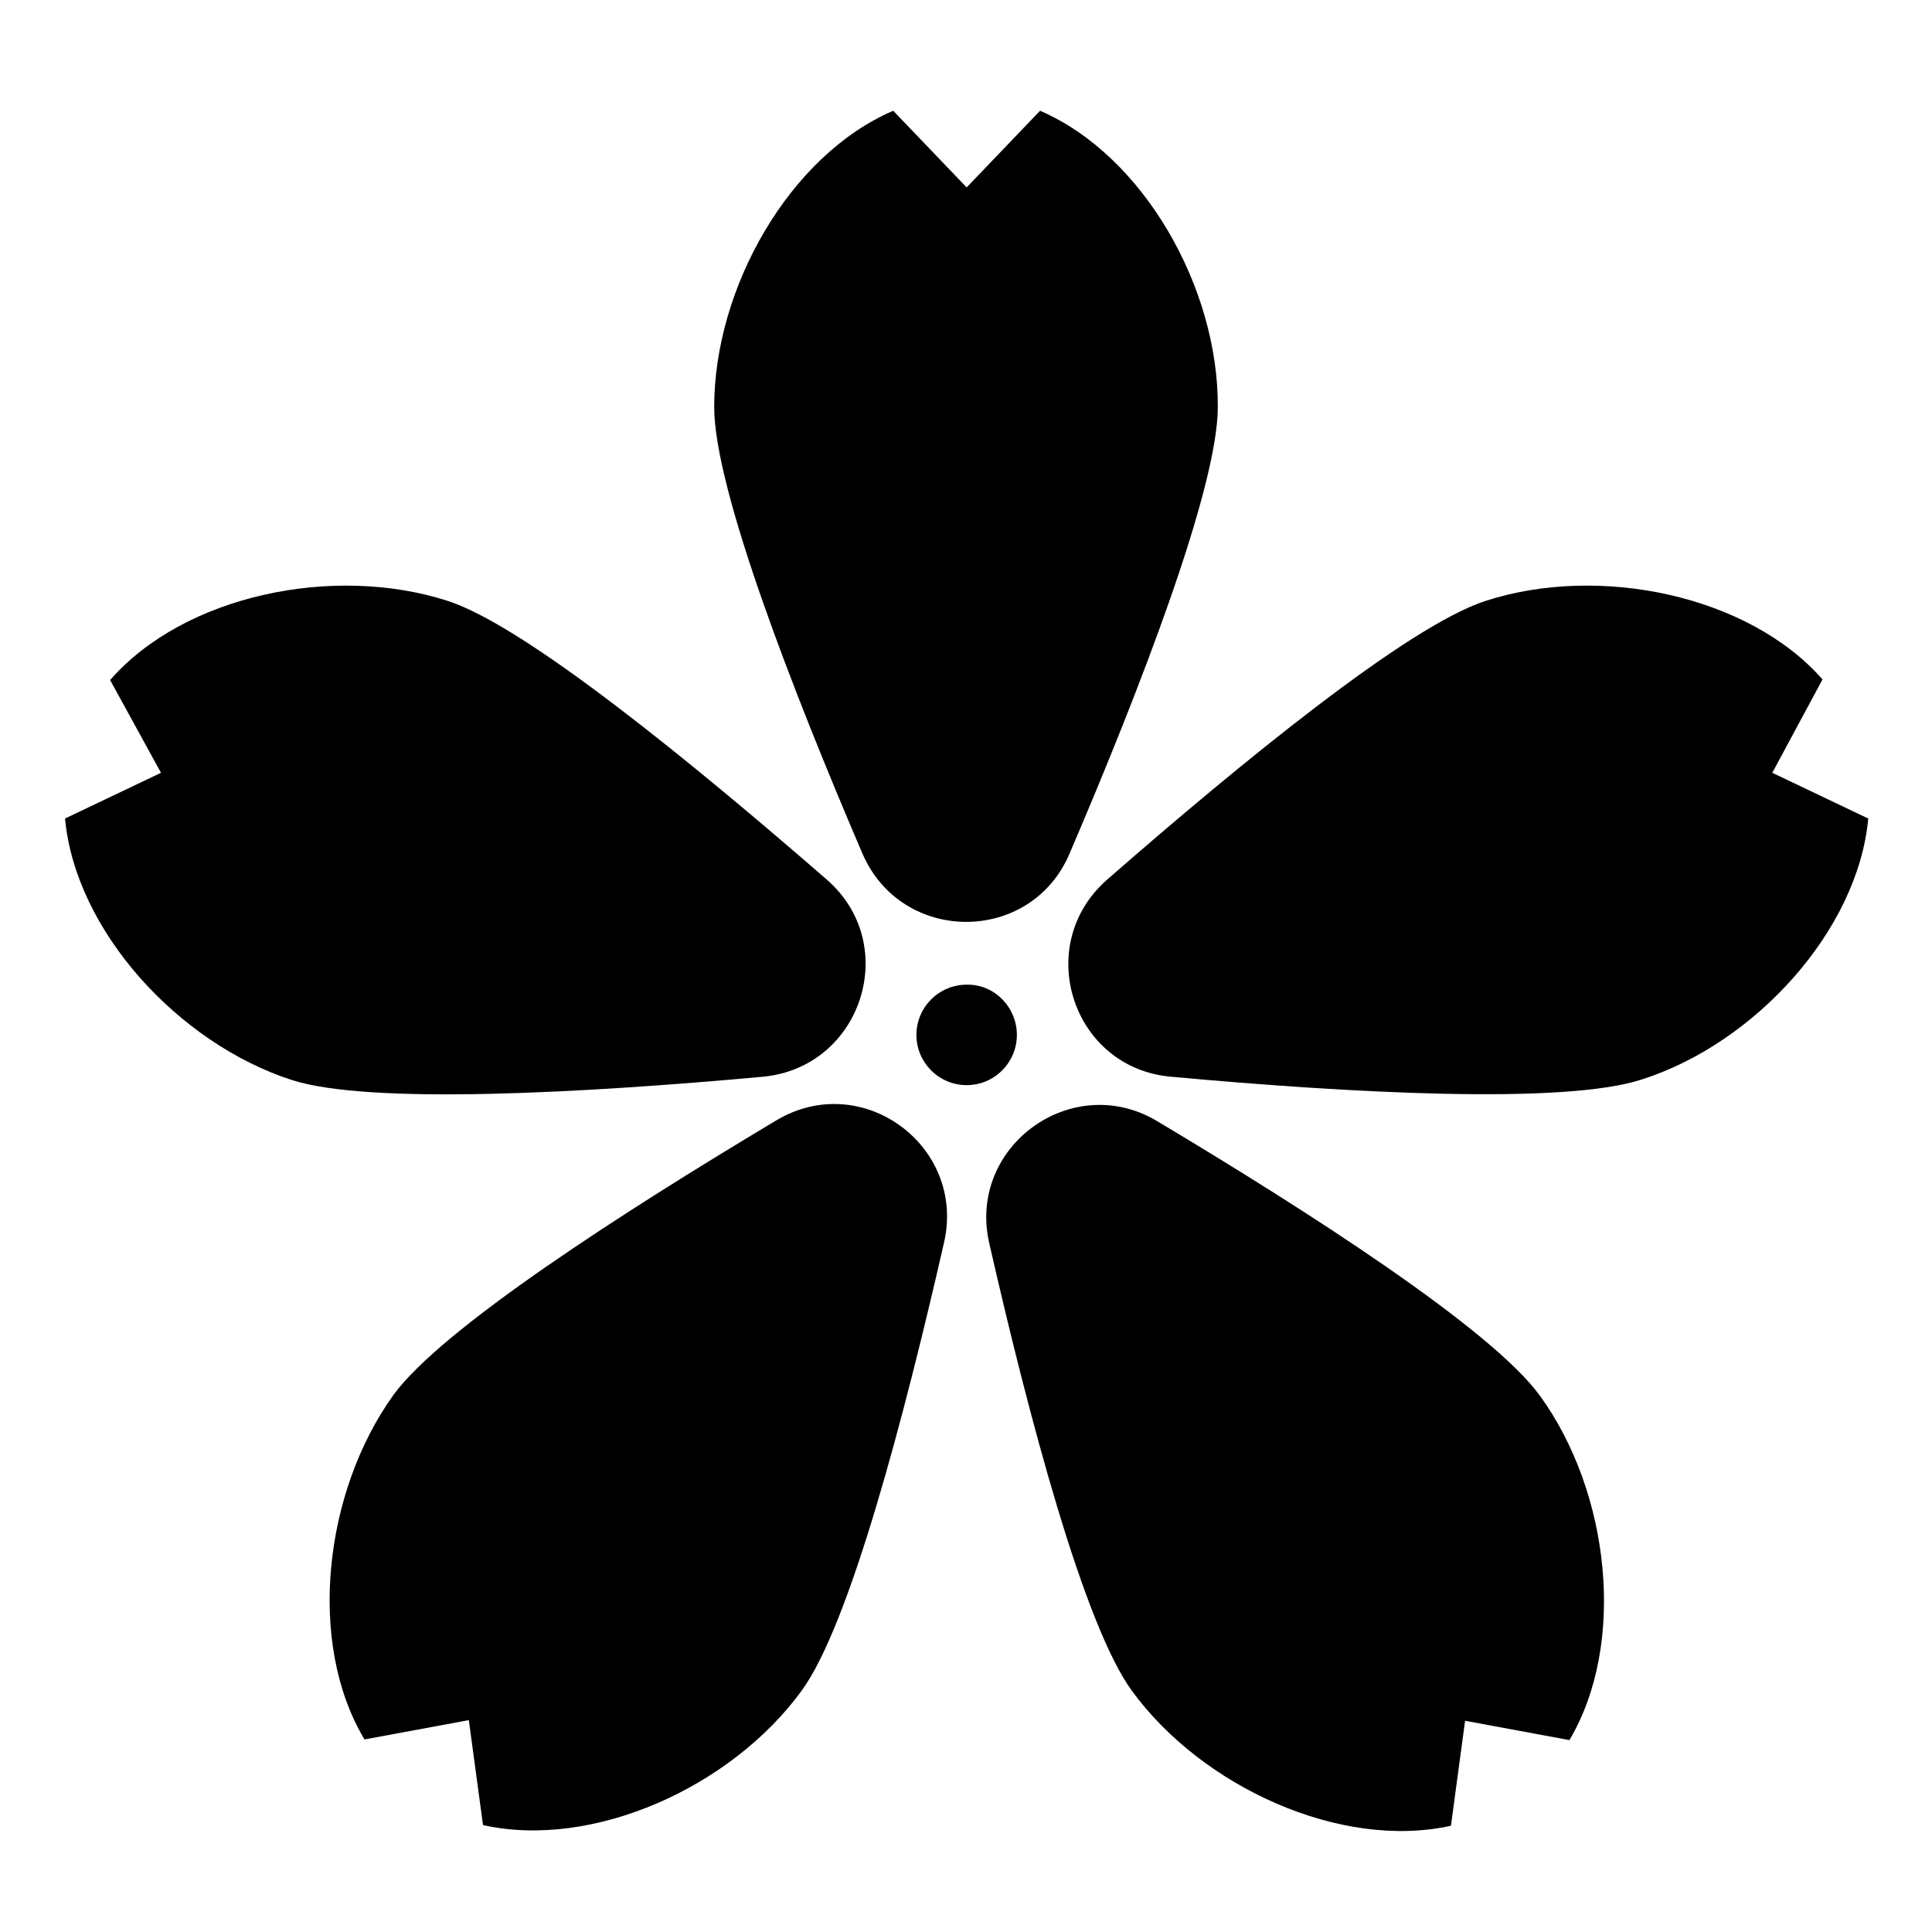 <?xml version="1.0" encoding="utf-8"?>
<!-- Generator: Adobe Illustrator 24.0.3, SVG Export Plug-In . SVG Version: 6.00 Build 0)  -->
<svg version="1.1" id="レイヤー_1" xmlns="http://www.w3.org/2000/svg" xmlns:xlink="http://www.w3.org/1999/xlink" x="0px"
	 y="0px" viewBox="0 0 30 30" style="enable-background:new 0 0 30 30;" xml:space="preserve">
<g>
	<path d="M16.15,1.72l-1.14,1.19l-1.14-1.19c-1.61,0.69-2.78,2.75-2.78,4.6c0,1.27,1.22,4.41,2.3,6.93c0.61,1.42,2.62,1.42,3.22,0
		c1.08-2.52,2.3-5.67,2.3-6.93C18.92,4.46,17.75,2.41,16.15,1.72z"/>
	<path d="M29.01,12.71L27.52,12l0.78-1.45c-1.15-1.31-3.47-1.79-5.23-1.22c-1.21,0.39-3.82,2.53-5.88,4.33
		c-1.16,1.02-0.54,2.93,1,3.06c2.73,0.25,6.1,0.44,7.31,0.04C27.25,16.2,28.85,14.45,29.01,12.71z"/>
	<path d="M22.53,28.35l0.22-1.63l1.62,0.3c0.89-1.5,0.63-3.85-0.46-5.35c-0.75-1.03-3.58-2.85-5.94-4.26
		c-1.32-0.79-2.95,0.39-2.61,1.89c0.61,2.68,1.47,5.94,2.22,6.96C18.67,27.75,20.82,28.73,22.53,28.35z"/>
	<path d="M5.66,27.01l1.62-0.3l0.22,1.63c1.71,0.38,3.86-0.59,4.95-2.09c0.75-1.03,1.6-4.29,2.21-6.96c0.34-1.5-1.28-2.69-2.61-1.89
		c-2.36,1.41-5.19,3.23-5.94,4.26C5.03,23.16,4.76,25.51,5.66,27.01z"/>
	<path d="M1.71,10.56L2.5,12l-1.49,0.71c0.16,1.74,1.76,3.49,3.52,4.06c1.21,0.39,4.57,0.2,7.31-0.05c1.54-0.14,2.16-2.05,1-3.06
		c-2.07-1.8-4.68-3.94-5.89-4.33C5.18,8.76,2.86,9.24,1.71,10.56z"/>
	<path d="M15.79,16.07c0,0.43-0.35,0.78-0.78,0.78c-0.43,0-0.78-0.35-0.78-0.78c0-0.43,0.35-0.78,0.78-0.78
		C15.44,15.28,15.79,15.64,15.79,16.07z"/>
</g>
</svg>
